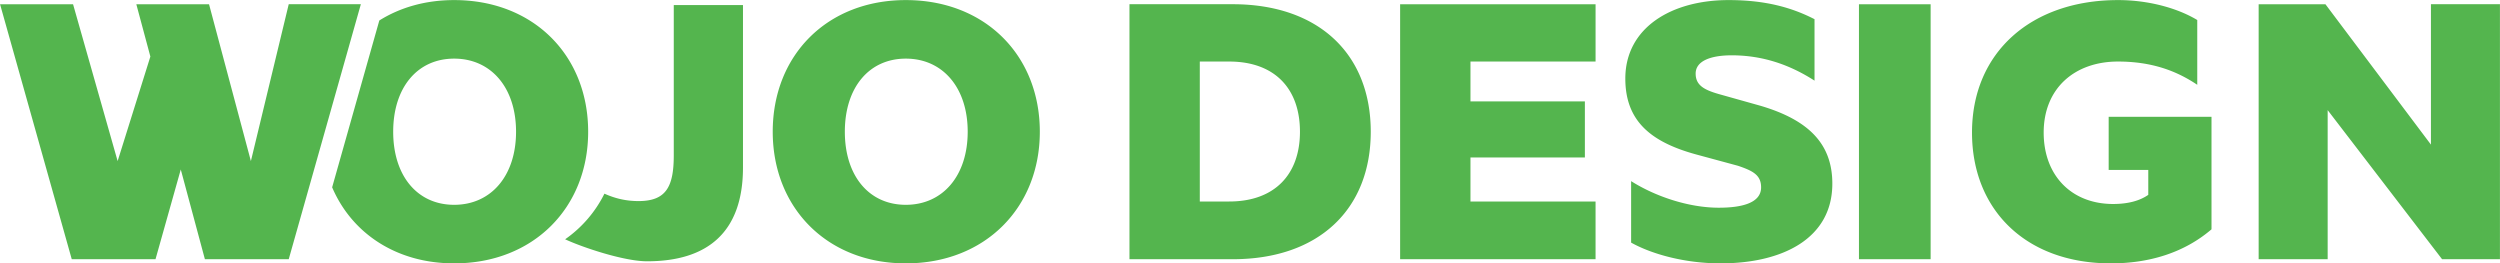 <svg xmlns="http://www.w3.org/2000/svg" preserveAspectRatio="xMidYMid" width="361.188" height="38.062" viewBox="0 0 361.188 38.062"><defs><style>.cls-1{fill:#54b54e;fill-rule:evenodd}</style></defs><path d="M352.82 37.45l-16.53-21.54v21.54h-9.97V.613h9.647l15.243 20.28V.61h9.97v36.84h-8.36zm-47.847.6c-12.35 0-20.066-7.8-20.066-18.898 0-11.58 8.553-19.14 21.095-19.14 4.373 0 8.554 1.14 11.448 2.88v9.36c-3.023-2.04-6.624-3.36-11.448-3.36-6.302 0-10.74 3.9-10.74 10.26 0 6.24 4.05 10.32 10.032 10.32 2.06 0 3.795-.422 5.08-1.322v-3.6h-5.722v-7.678h14.856V33.13c-3.987 3.42-9.068 4.92-14.535 4.92zM268.573.612h10.355v36.84h-10.355V.61zm-14.332 14.64c7.205 2.1 10.485 5.64 10.485 11.28 0 7.978-7.268 11.518-16.144 11.518-5.272 0-10.032-1.38-12.926-3v-8.88c3.408 2.16 8.232 3.84 12.67 3.84 3.28 0 6.11-.66 6.11-2.94 0-1.8-1.222-2.398-3.345-3.12l-5.982-1.62c-6.624-1.8-10.29-4.86-10.29-10.978 0-7.32 6.624-11.34 14.92-11.34 5.34 0 9.133 1.08 12.414 2.76v8.88c-3.537-2.28-7.46-3.66-11.963-3.66-2.96 0-5.21.78-5.21 2.64 0 1.68 1.222 2.34 3.28 2.94l5.98 1.68zM202.285.612h28.235v8.28h-18.074v5.76h16.53v8.1h-16.53v6.36h18.073v8.34h-28.236V.61zM178.1 37.452h-14.92V.61h14.92c12.414 0 19.94 7.2 19.94 18.42 0 11.22-7.526 18.42-19.94 18.42zm-.513-28.56h-4.245v20.22h4.245c6.56 0 10.225-3.9 10.225-10.08 0-6.24-3.666-10.14-10.225-10.14zM130.87 38.05c-11.385 0-19.23-8.04-19.23-19.02 0-11.038 7.845-19.018 19.23-19.018 11.448 0 19.358 7.98 19.358 19.02 0 10.978-7.91 19.018-19.36 19.018zm0-29.58c-5.34 0-8.812 4.202-8.812 10.56 0 6.36 3.473 10.56 8.81 10.56 5.34 0 8.94-4.2 8.94-10.56 0-6.358-3.6-10.56-8.94-10.56zM93.487 37.75c-3.365 0-9.385-2.033-11.84-3.18a17.526 17.526 0 0 0 5.678-6.59c1.53.683 3.087 1.07 4.923 1.07 3.922 0 5.095-1.98 5.095-6.6V.73h10v23.46c0 9.48-5.238 13.56-13.857 13.56zm-27.87.3c-8.356 0-14.79-4.342-17.63-10.988L54.802 2.96c3-1.88 6.67-2.948 10.816-2.948 11.447 0 19.357 7.98 19.357 19.02 0 10.978-7.91 19.018-19.358 19.018zm0-29.58c-5.338 0-8.81 4.202-8.81 10.56 0 6.36 3.472 10.56 8.81 10.56 5.338 0 8.94-4.2 8.94-10.56 0-6.358-3.602-10.56-8.94-10.56zM29.602 37.45l-3.485-12.964-3.65 12.965h-12.1L.008.613h10.547l6.44 22.66 4.73-15.102-2.03-7.558H30.2l6.047 22.66L41.714.61h10.42l-10.42 36.84H29.6z" class="cls-1"/></svg>